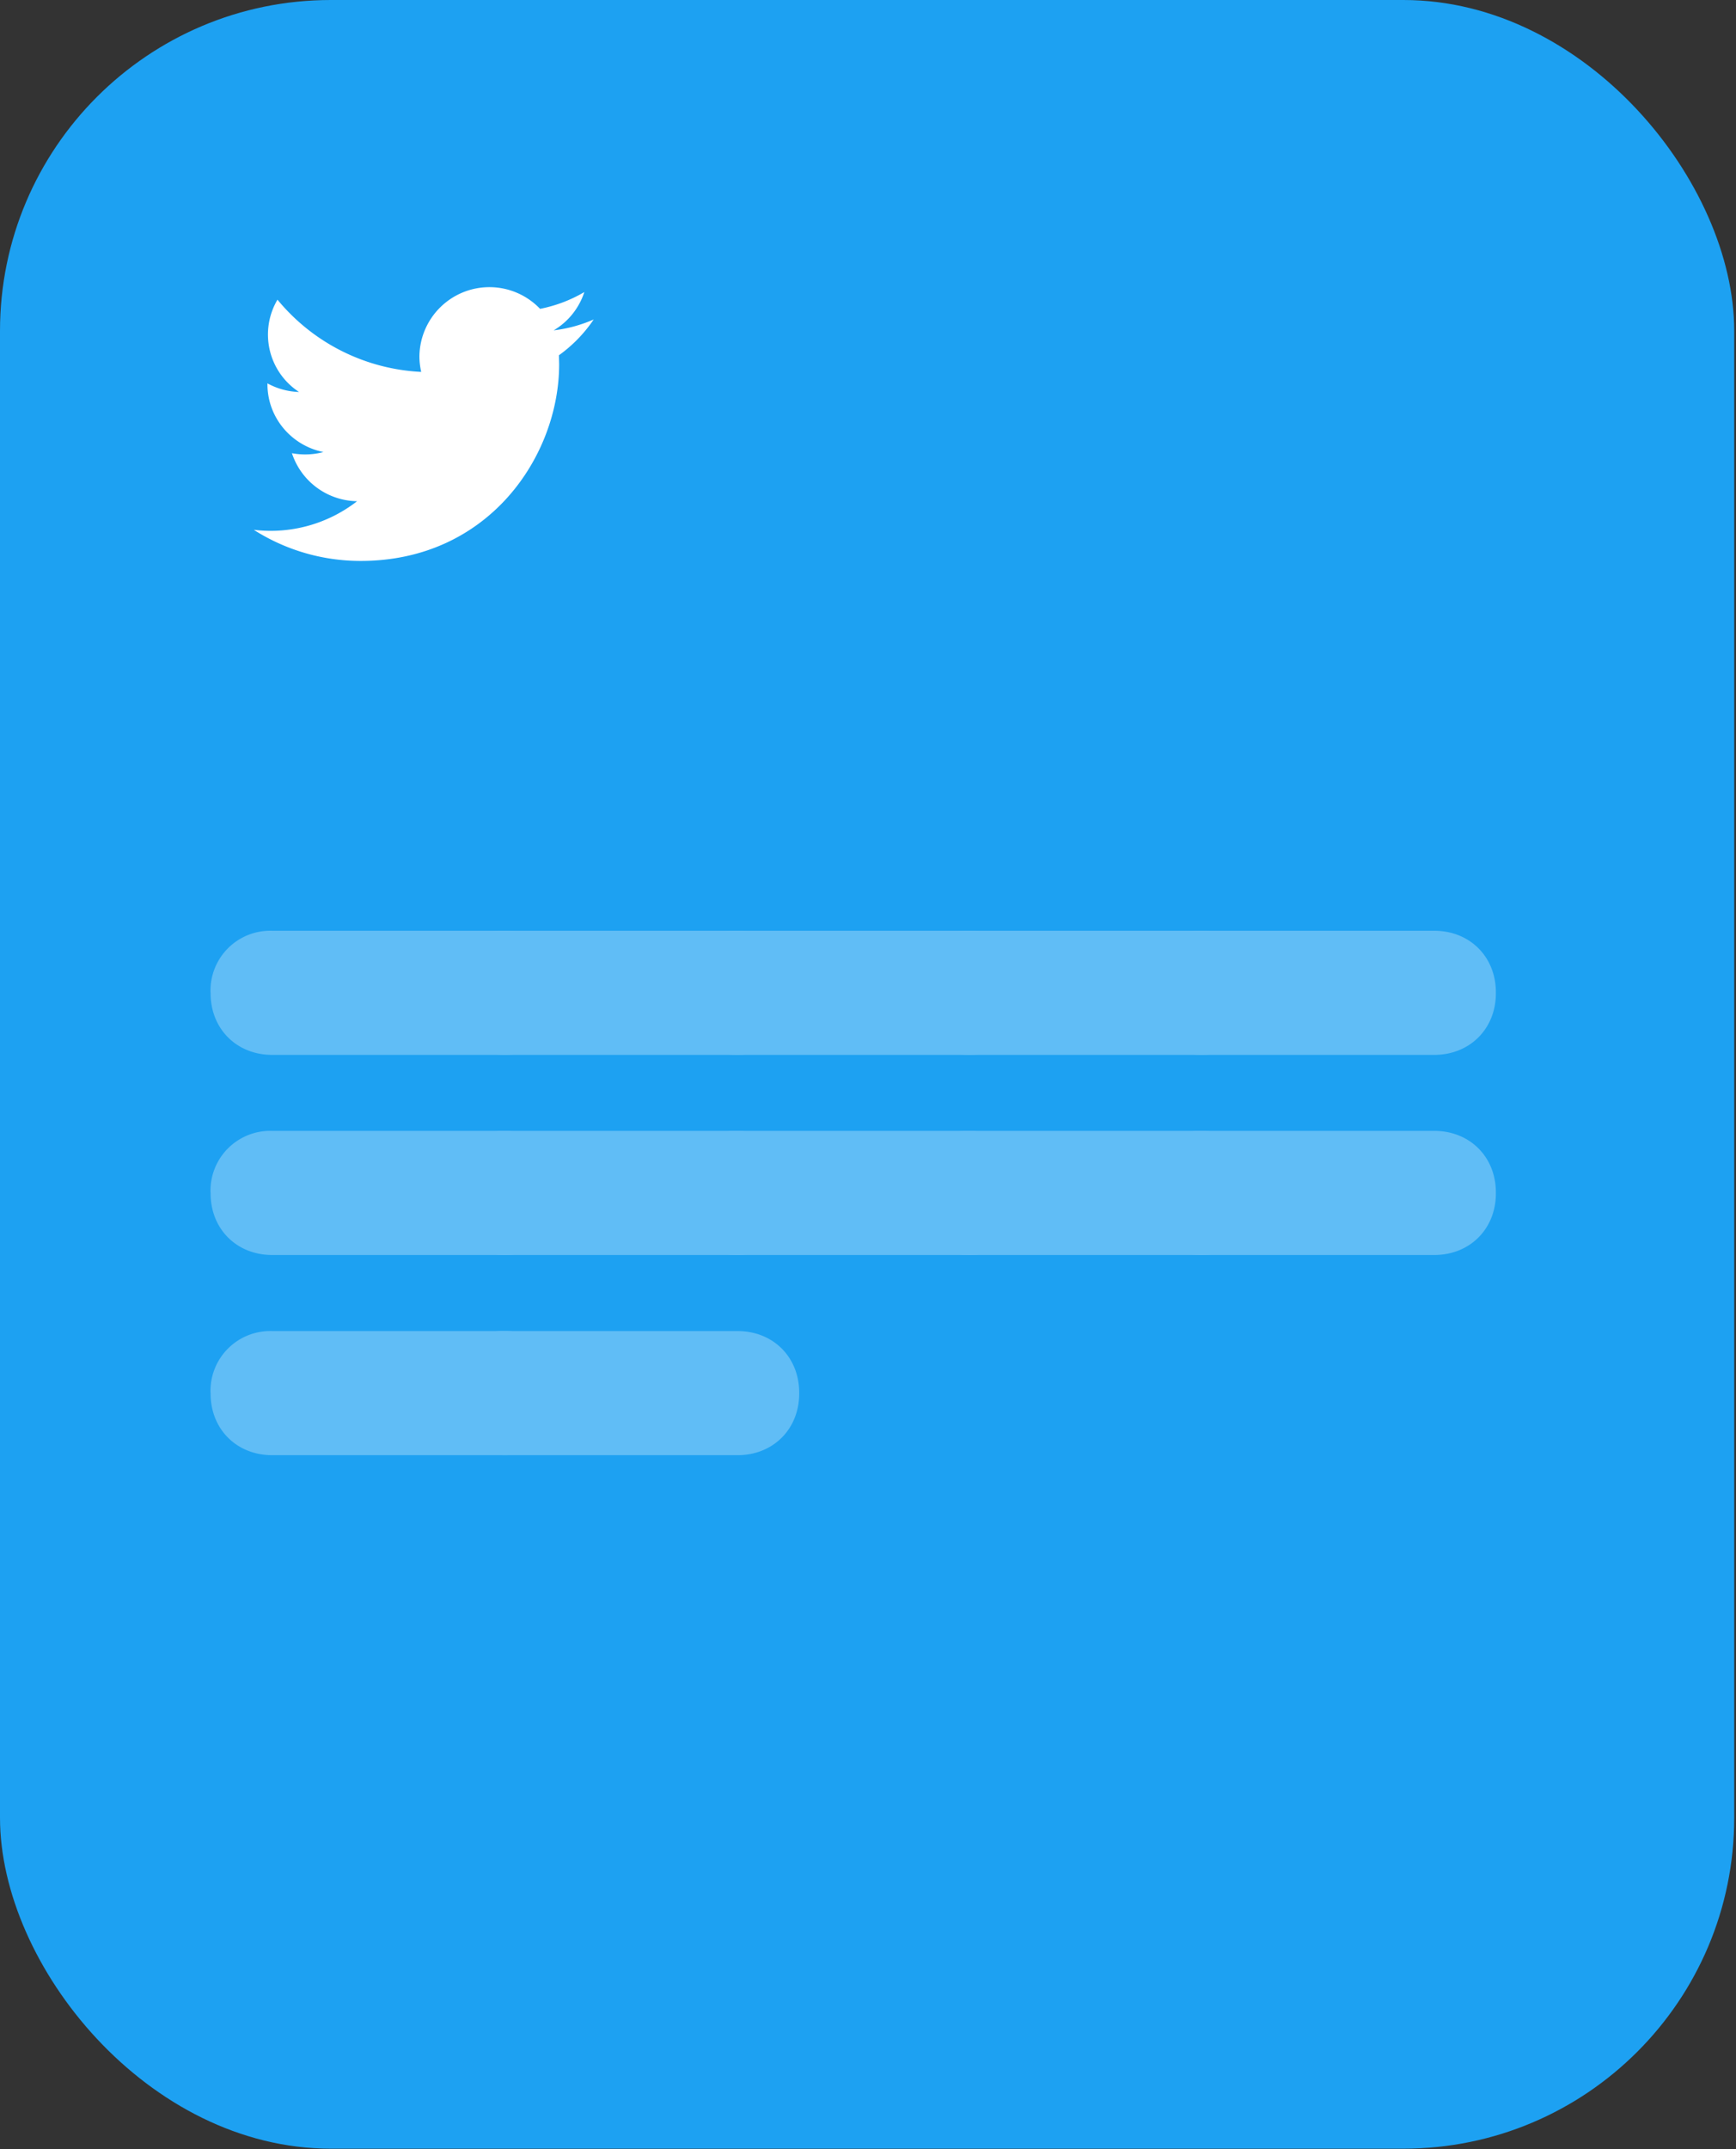 <svg fill="none" xmlns="http://www.w3.org/2000/svg" viewBox="0 0 244 302"><rect x="0" y="0" width="244" height="302" fill="#333333" stroke="none"/><rect width="243.75" height="301.93" rx="46.5" fill="#1DA1F2"></rect><path d="M83.45 44.89c-1.76.77-3.65 1.3-5.63 1.53a9.76 9.76 0 0 0 4.31-5.38c-1.9 1.12-4 1.92-6.22 2.36a9.84 9.84 0 0 0-16.96 6.65c0 .76.09 1.5.25 2.21A27.92 27.92 0 0 1 39 42.11a9.64 9.64 0 0 0 3.03 12.97 9.85 9.85 0 0 1-4.44-1.21v.12c0 4.7 3.38 8.63 7.87 9.53a9.95 9.95 0 0 1-4.43.16 9.8 9.8 0 0 0 9.16 6.75 19.78 19.78 0 0 1-14.52 4.02 27.9 27.9 0 0 0 15.03 4.37c18.03 0 27.89-14.8 27.89-27.64l-.03-1.26a19.83 19.83 0 0 0 4.88-5.02v-.01Z" fill="#fff"></path><g opacity="0.3" fill="#fff"><path d="M29.6 139.45v.12c0 5 3.66 8.66 8.66 8.66h32.78c5 0 8.66-3.67 8.66-8.66v-.12c0-5-3.66-8.66-8.66-8.66H38.26a8.4 8.4 0 0 0-8.67 8.66Z"></path><path d="M62.23 139.45v.12c0 5 3.66 8.66 8.66 8.66h32.78c5 0 8.66-3.67 8.66-8.66v-.12c0-5-3.66-8.66-8.66-8.66H70.9a8.4 8.4 0 0 0-8.66 8.66Z"></path><path d="M94.87 139.45v.12c0 5 3.66 8.66 8.66 8.66h32.78c5 0 8.66-3.67 8.66-8.66v-.12c0-5-3.66-8.66-8.66-8.66h-32.78a8.4 8.4 0 0 0-8.66 8.66Z"></path><path d="M127.5 139.45v.12c0 5 3.67 8.66 8.67 8.66h32.78c5 0 8.66-3.67 8.66-8.66v-.12c0-5-3.66-8.66-8.66-8.66h-32.78a8.4 8.4 0 0 0-8.66 8.66Z"></path><path d="M160.15 139.45v.12c0 5 3.66 8.66 8.66 8.66h32.78c5 0 8.66-3.67 8.66-8.66v-.12c0-5-3.66-8.66-8.66-8.66H168.8a8.4 8.4 0 0 0-8.66 8.66ZM29.6 167.57v.12c0 5 3.66 8.66 8.66 8.66h32.78c5 0 8.66-3.66 8.66-8.66v-.12c0-5-3.66-8.66-8.66-8.66H38.26a8.4 8.4 0 0 0-8.67 8.66Z"></path><path d="M62.23 167.57v.12c0 5 3.66 8.66 8.66 8.66h32.78c5 0 8.66-3.66 8.66-8.66v-.12c0-5-3.66-8.66-8.66-8.66H70.9a8.4 8.4 0 0 0-8.66 8.66Z"></path><path d="M94.87 167.57v.12c0 5 3.66 8.66 8.66 8.66h32.78c5 0 8.66-3.66 8.66-8.66v-.12c0-5-3.66-8.66-8.66-8.66h-32.78a8.4 8.4 0 0 0-8.66 8.66Z"></path><path d="M127.5 167.57v.12c0 5 3.67 8.66 8.67 8.66h32.78c5 0 8.66-3.66 8.66-8.66v-.12c0-5-3.66-8.66-8.66-8.66h-32.78a8.4 8.4 0 0 0-8.66 8.66Z"></path><path d="M160.15 167.57v.12c0 5 3.66 8.66 8.66 8.66h32.78c5 0 8.66-3.66 8.66-8.66v-.12c0-5-3.66-8.66-8.66-8.66H168.8a8.4 8.4 0 0 0-8.66 8.66ZM29.6 195.7v.12c0 5 3.66 8.66 8.66 8.66h32.78c5 0 8.66-3.67 8.66-8.66v-.12c0-5-3.66-8.66-8.66-8.66H38.26a8.4 8.4 0 0 0-8.67 8.66Z"></path><path d="M62.23 195.7v.12c0 5 3.66 8.66 8.66 8.66h32.78c5 0 8.66-3.67 8.66-8.66v-.12c0-5-3.66-8.66-8.66-8.66H70.9a8.4 8.4 0 0 0-8.66 8.66Z"></path></g></svg>